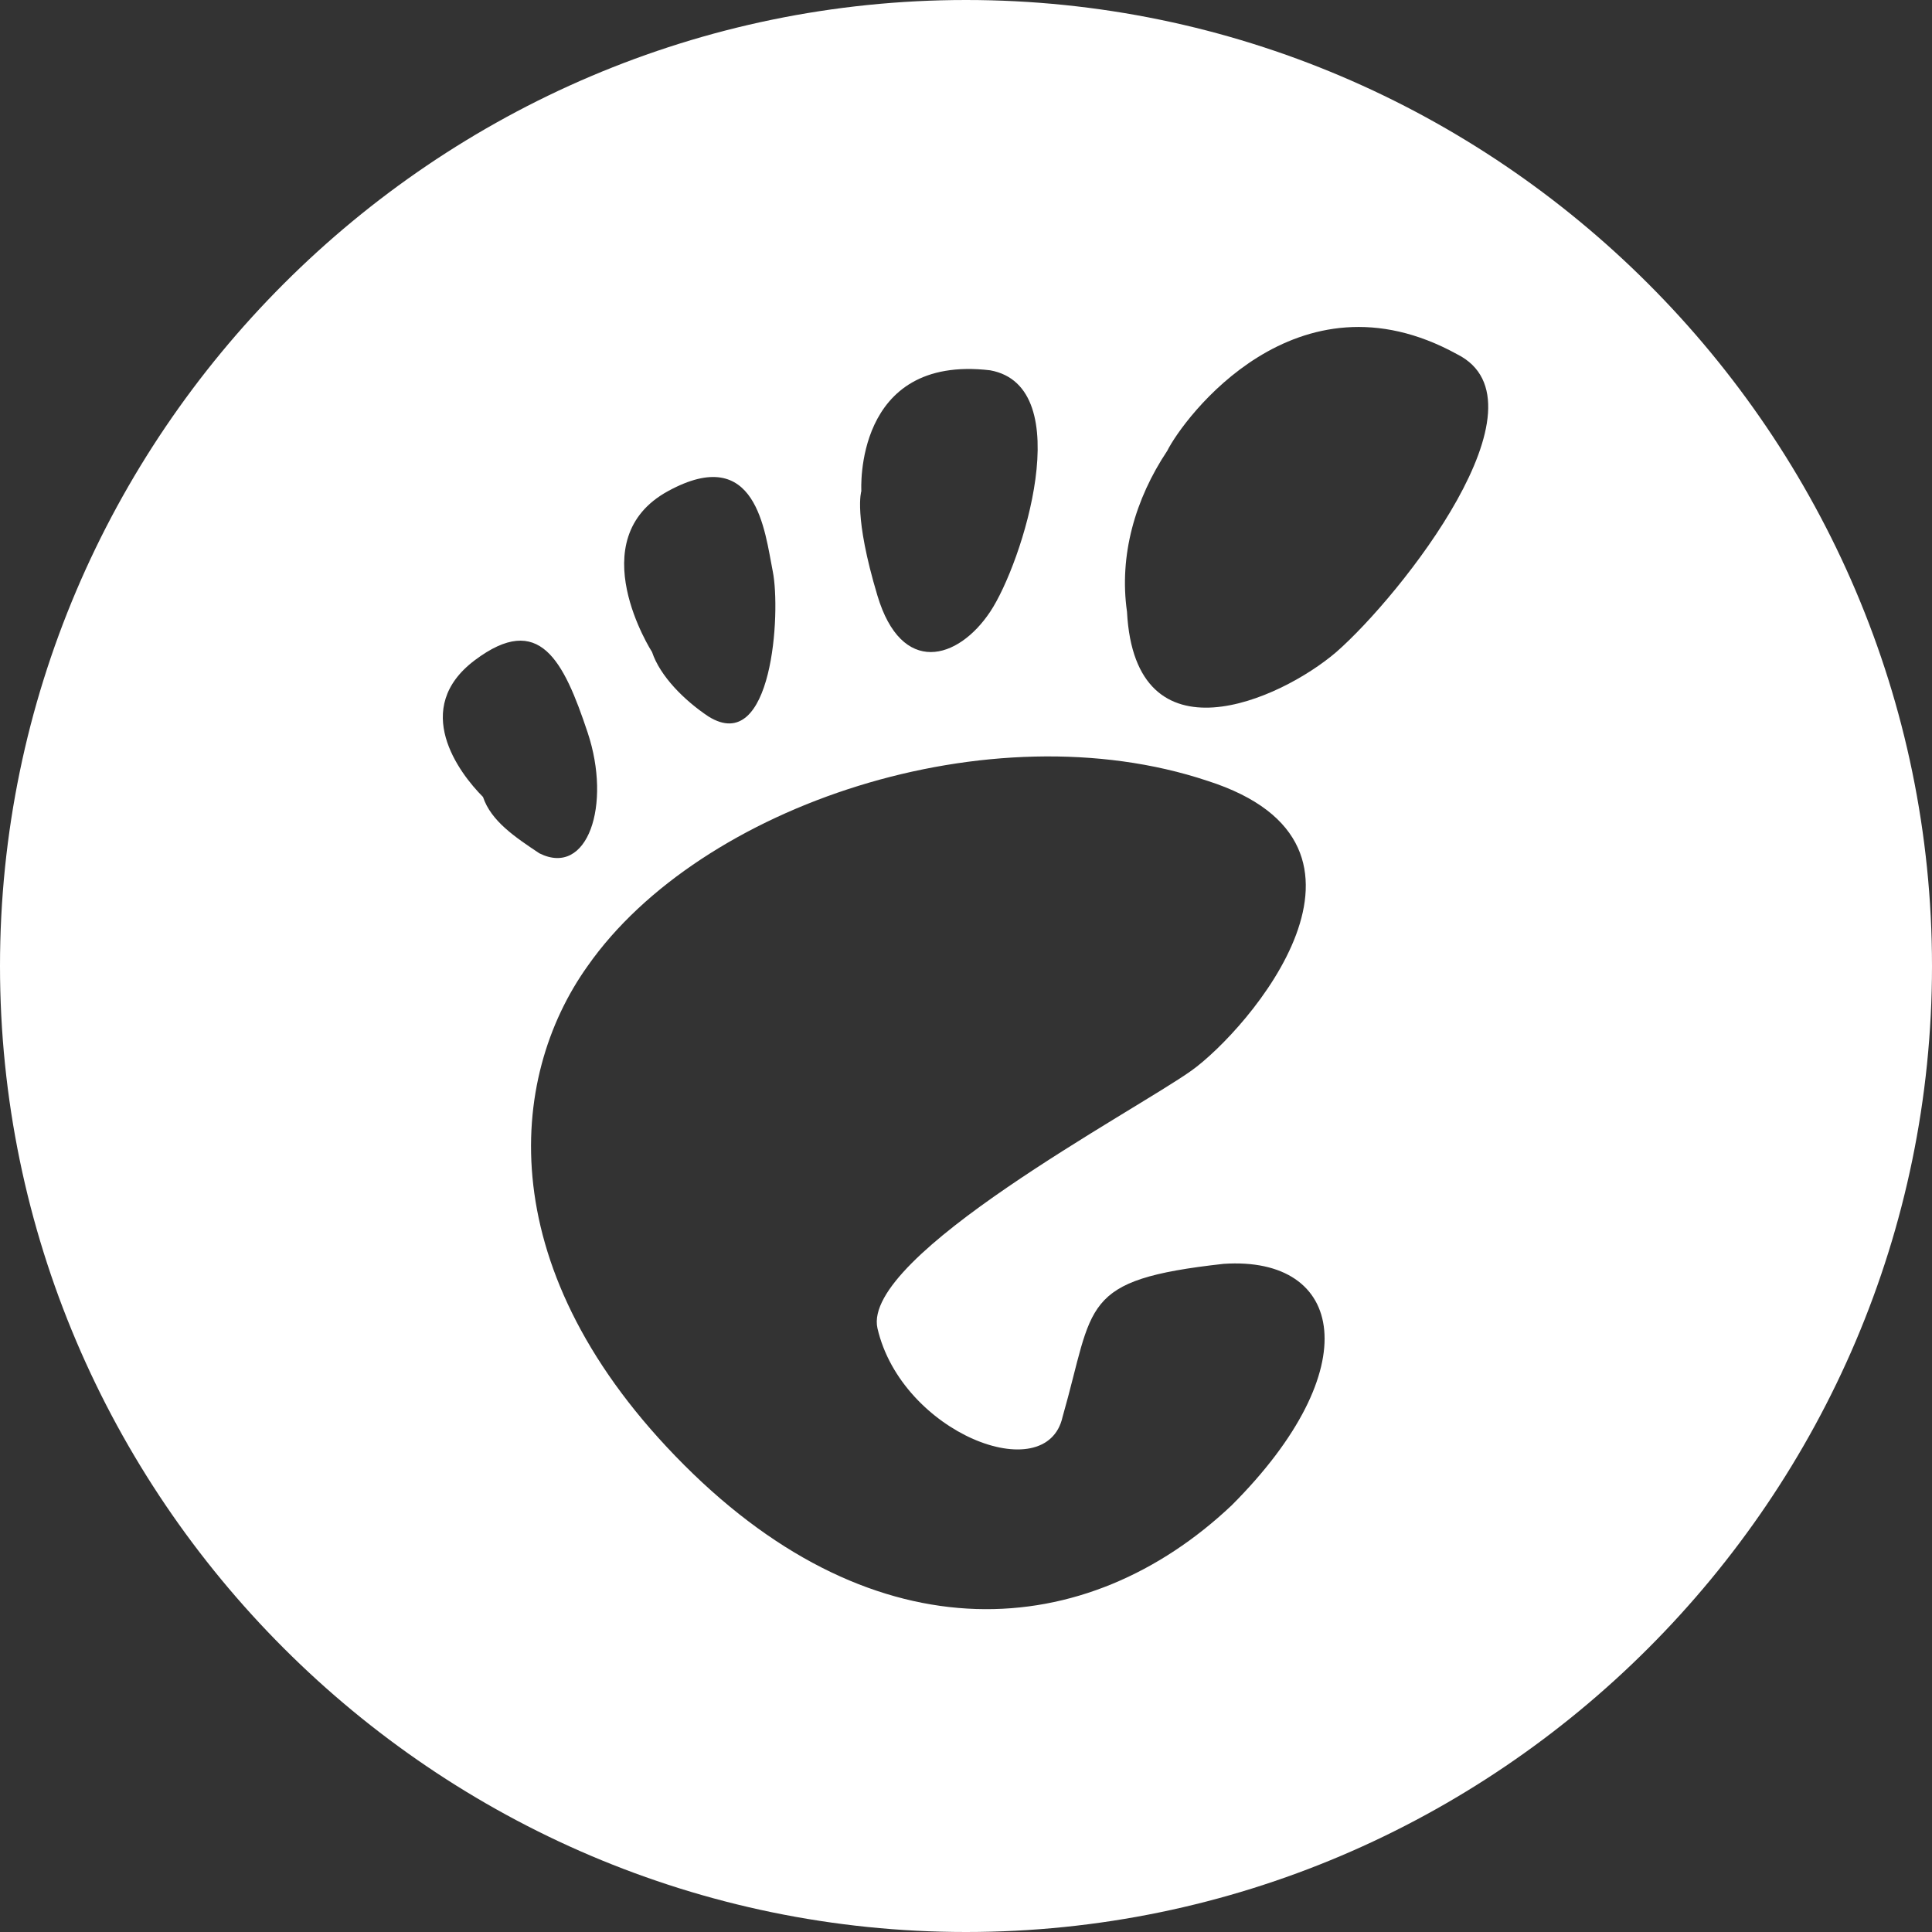 <?xml version="1.0" encoding="utf-8"?>
<!-- Generator: Adobe Illustrator 24.0.0, SVG Export Plug-In . SVG Version: 6.00 Build 0)  -->
<svg version="1.1" id="图层_1" xmlns="http://www.w3.org/2000/svg" xmlns:xlink="http://www.w3.org/1999/xlink" x="0px" y="0px"
	 viewBox="0 0 24 24" enable-background="new 0 0 24 24" xml:space="preserve">
<rect x="0" y="0" width="24" height="24" fill="#333333" stroke="none"/>
<title>画板 1</title>
<path id="_2" fill="#FFFFFF" d="M12,0C5.4,0,0,5.4,0,12s5.4,12,12,12s12-5.4,12-12S18.6,0,12,0z M10.7,6.1c0,0-0.1-1.7,1.6-1.5
	c1.1,0.2,0.4,2.4,0,3s-1.1,0.8-1.4-0.2S10.7,6.1,10.7,6.1z M8.3,6.1c1.1-0.6,1.2,0.5,1.3,1s0,2.3-0.8,1.8C8.5,8.7,8.2,8.4,8.1,8.1
	C8.1,8.1,7.2,6.7,8.3,6.1z M6,9.9C5.7,9.6,5.1,8.8,5.9,8.2s1.1,0,1.4,0.9s0,1.8-0.6,1.5C6.4,10.4,6.1,10.2,6,9.9z M15.3,18.7
	c-1.8,1.7-4.4,1.9-6.8-0.5S6.3,13.4,7.3,12c1.4-2,5-3.2,7.7-2.3c2.5,0.8,0.5,3.1-0.2,3.6s-4.1,2.3-3.9,3.2c0.3,1.3,2.1,2,2.3,1.1
	c0.4-1.4,0.2-1.7,2-1.9C16.7,15.6,17,17,15.3,18.7L15.3,18.7z M16.6,8.1c-0.7,0.6-2.5,1.4-2.6-0.5c-0.1-0.7,0.1-1.4,0.5-2
	c0.2-0.4,1.6-2.3,3.6-1.2C19.3,5,17.4,7.4,16.6,8.1z"/>
</svg>
